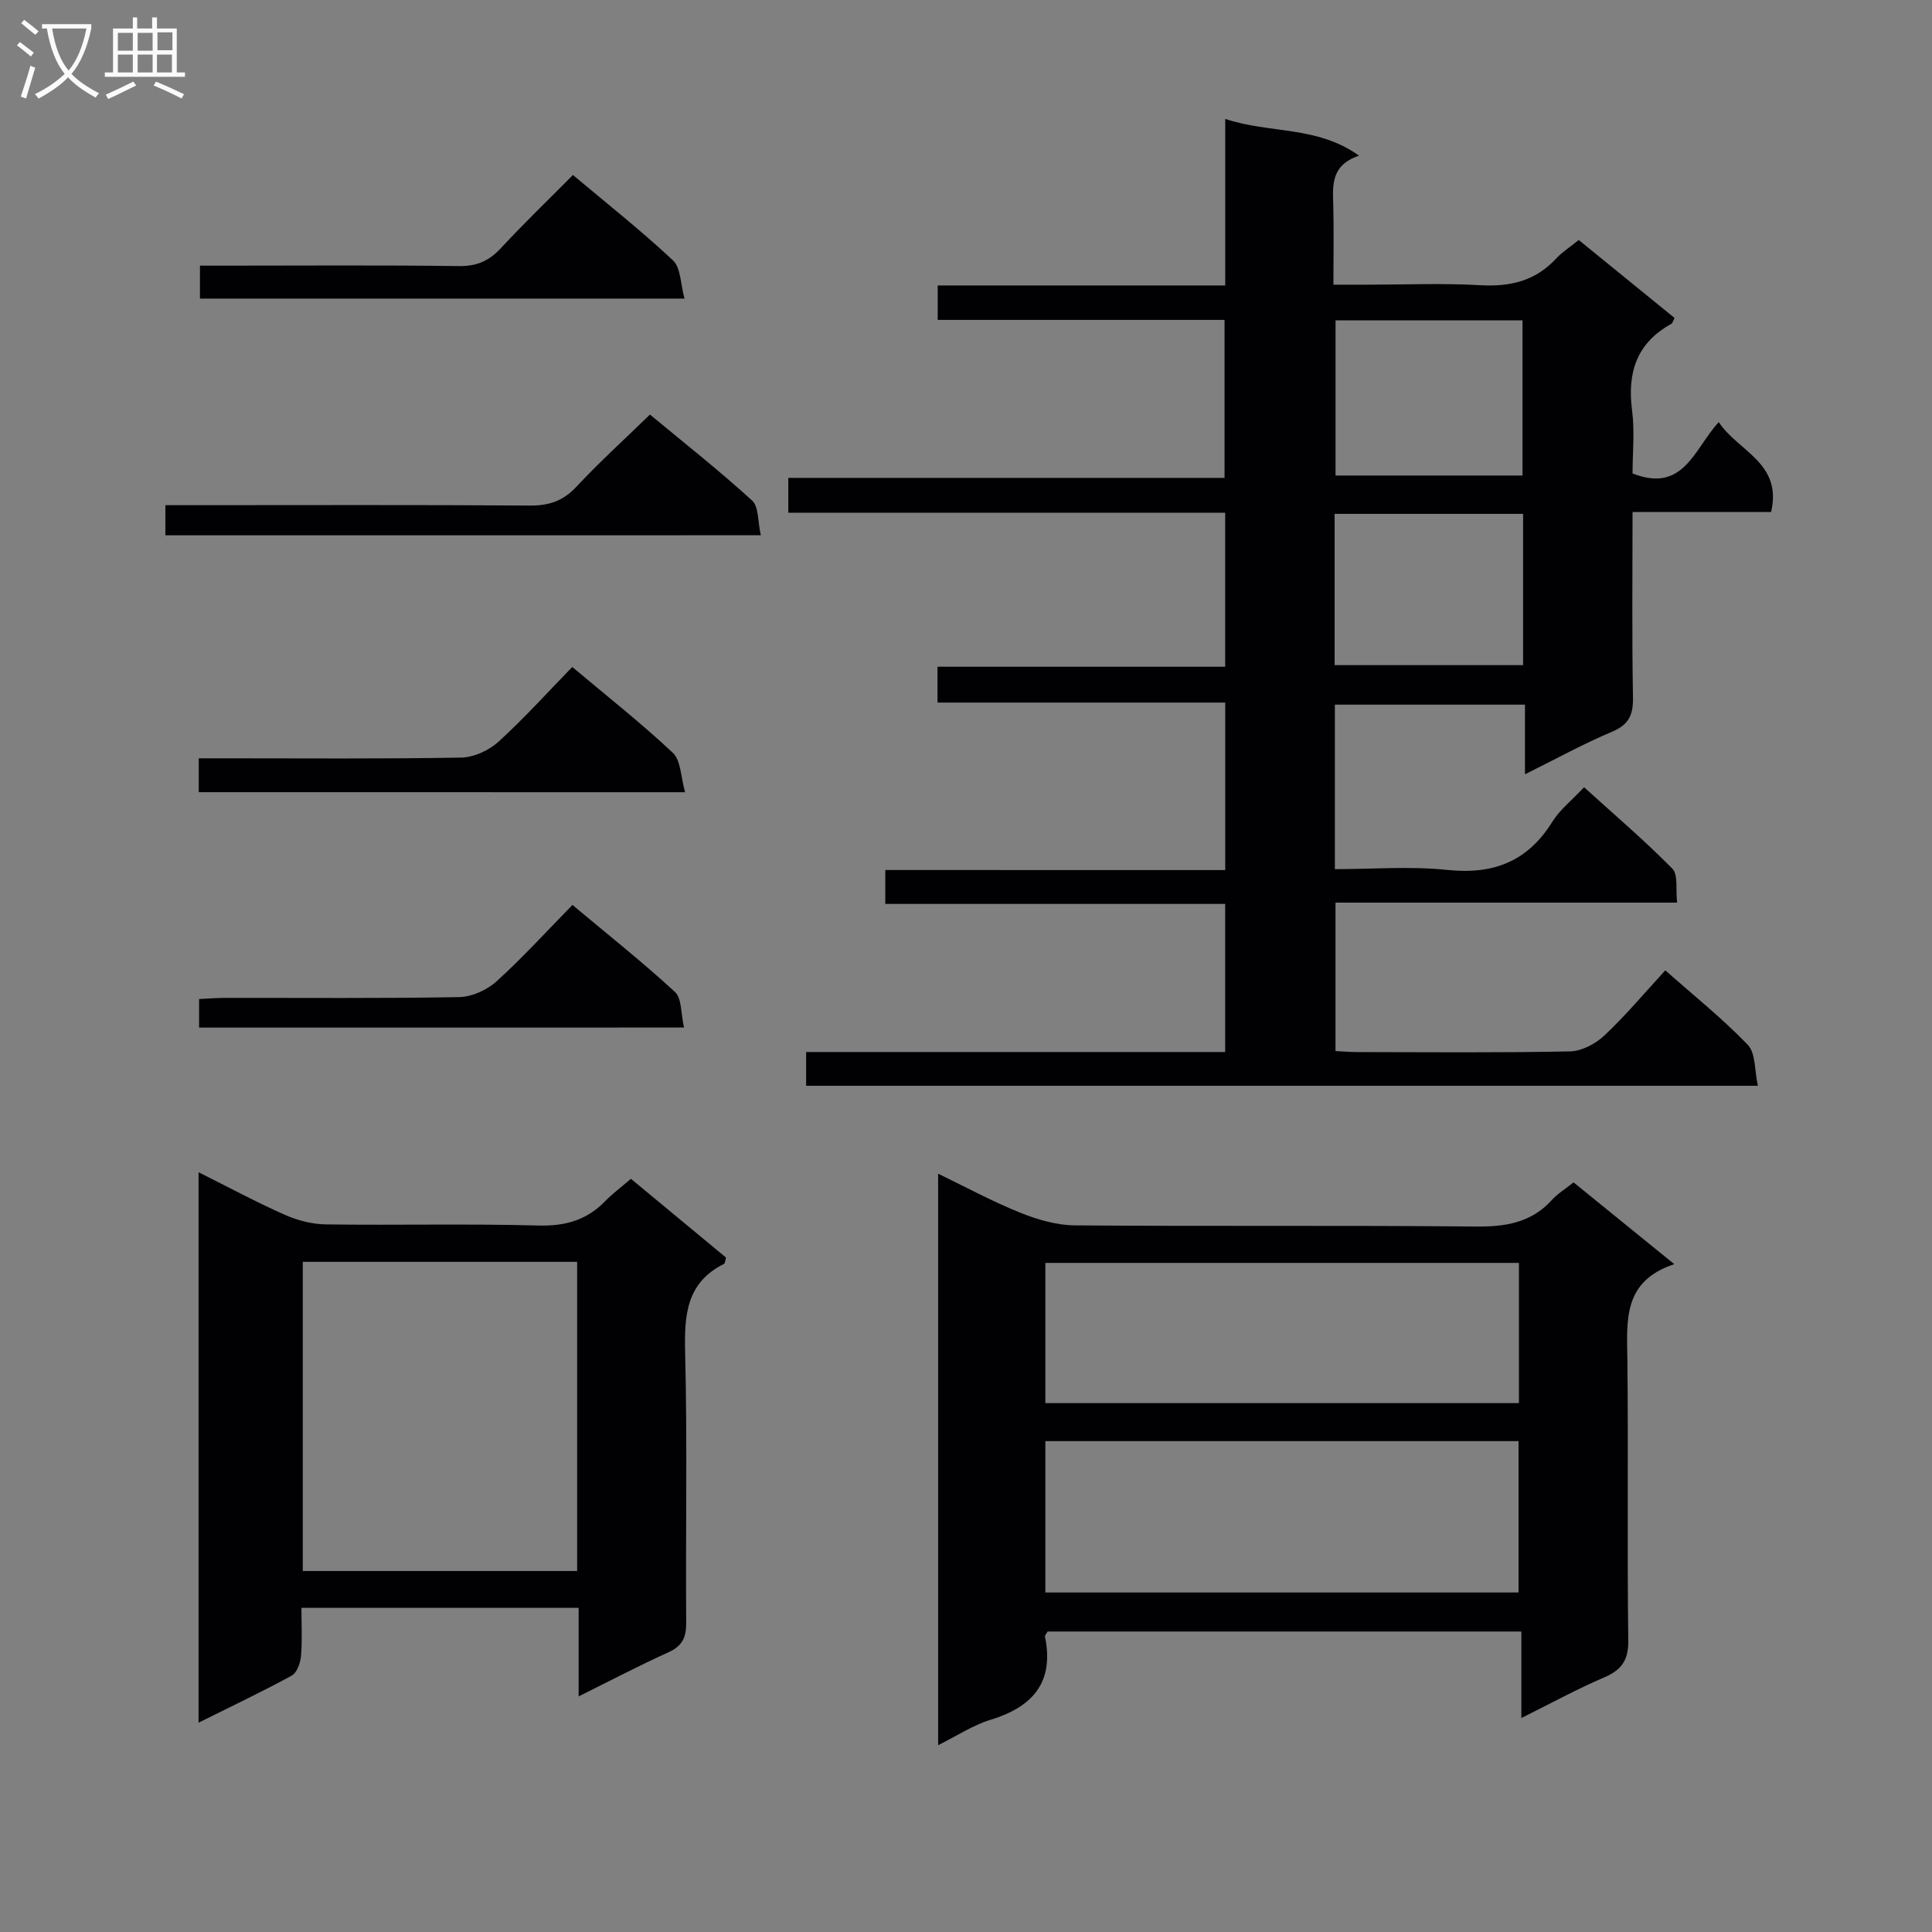 <svg enable-background="new 0 0 400 400" viewBox="0 0 400 400" xmlns="http://www.w3.org/2000/svg"><rect x="0" y="0" width="400" height="400" fill="#808080" stroke="none"/><g fill="#010104"><path d="m253.67 180.14c0-11.86 0-22.95 0-34.68-19.84 0-39.57 0-59.57 0 0-2.71 0-4.79 0-7.42h59.56c0-10.8 0-21.05 0-31.89-30.08 0-60.13 0-90.45 0 0-2.63 0-4.69 0-7.21h90.32c0-11.01 0-21.56 0-32.71-19.64 0-39.36 0-59.39 0 0-2.63 0-4.68 0-7.13h59.53c0-11.43 0-22.5 0-34.48 9.29 3.09 18.98 1.36 27.7 7.61-5.9 1.99-5.44 6.19-5.33 10.37.13 5.16.03 10.32.03 16.34h6.93c7.83 0 15.68-.34 23.49.11 6.19.35 11.4-.88 15.69-5.52 1.23-1.33 2.81-2.32 4.68-3.84 6.62 5.38 13.26 10.78 19.84 16.14-.35.68-.42 1.08-.64 1.2-7.18 3.95-9.18 10.05-8.16 17.9.57 4.38.1 8.9.1 13.09 10.63 4.19 12.77-5.16 17.85-10.62 4.02 6.07 13.21 8.42 10.84 18.6-9.4 0-18.82 0-28.69 0 0 13.12-.14 25.74.09 38.36.07 3.64-.83 5.67-4.36 7.15-5.92 2.49-11.58 5.62-18 8.8 0-5.13 0-9.55 0-14.42-13.32 0-26.19 0-39.36 0v34.06c7.77 0 15.6-.65 23.27.16 9.58 1.01 16.66-1.76 21.78-10.01 1.55-2.49 4.02-4.41 6.55-7.11 6.19 5.62 12.48 10.98 18.26 16.84 1.25 1.27.68 4.35 1 7.05-23.77 0-47.04 0-70.73 0v30.73c1.38.07 2.97.21 4.56.21 14.66.02 29.33.16 43.99-.14 2.42-.05 5.28-1.56 7.11-3.28 4.35-4.09 8.21-8.7 12.62-13.5 5.84 5.17 11.82 9.95 17.08 15.42 1.66 1.73 1.38 5.31 2.09 8.48-66.3 0-131.54 0-197.05 0 0-2.32 0-4.38 0-6.99h86.76c0-10.44 0-20.34 0-30.66-23.52 0-46.78 0-70.37 0 0-2.47 0-4.53 0-7.02 23.24.01 46.51.01 70.38.01zm22.84-113.81v32.12h38.71c0-10.94 0-21.5 0-32.12-13.11 0-25.85 0-38.71 0zm38.83 40.06c-13.32 0-26.17 0-39.02 0v31.32h39.02c0-10.53 0-20.77 0-31.32z"/><path d="m325.79 244.8c6.67 5.42 13.34 10.83 20.85 16.93-10.69 3.54-9.81 11.66-9.71 19.79.22 19.33-.07 38.66.19 57.99.06 4.16-1.31 6.2-4.99 7.78-5.59 2.39-10.95 5.33-17.15 8.41 0-6.4 0-11.97 0-17.91-33.08 0-65.63 0-98.09 0-.26.48-.59.8-.54 1.03 1.96 9.54-2.58 14.6-11.34 17.27-3.58 1.09-6.83 3.27-10.78 5.23 0-39.63 0-78.66 0-118.32 5.69 2.75 11.18 5.73 16.93 8.05 3.58 1.44 7.56 2.62 11.37 2.65 27.66.22 55.33-.03 82.99.24 6.14.06 11.44-.75 15.74-5.45 1.19-1.33 2.8-2.31 4.53-3.69zm-109.36 84.91h97.97c0-10.66 0-21.03 0-31.34-32.86 0-65.29 0-97.97 0zm0-39.21h98.05c0-9.89 0-19.45 0-29.03-32.88 0-65.43 0-98.05 0z"/><path d="m119.8 351.22c0-6.55 0-12.2 0-18.33-19.08 0-37.91 0-57.39 0 0 3.41.19 6.71-.09 9.97-.12 1.43-.84 3.47-1.93 4.06-6.09 3.33-12.38 6.3-19.28 9.74 0-38.17 0-75.65 0-113.96 6.07 3.03 11.84 6.14 17.82 8.8 2.64 1.17 5.68 1.96 8.55 2 14.66.2 29.33-.17 43.99.23 5.57.15 10.02-1.11 13.85-5.07 1.5-1.54 3.25-2.83 5.31-4.6 6.63 5.49 13.22 10.95 19.69 16.31-.21.71-.21 1.2-.41 1.3-7.82 3.89-8.25 10.6-8.06 18.35.47 18.65.08 37.32.22 55.98.02 3.08-.85 4.82-3.72 6.11-6.01 2.72-11.86 5.79-18.55 9.11zm-57.11-25.96h56.8c0-21.51 0-42.7 0-64.01-19.07 0-37.8 0-56.8 0z"/><path d="m34.24 110.83c0-2.12 0-3.88 0-6.24h6.06c23.14 0 46.28-.09 69.41.08 3.96.03 6.88-.95 9.63-3.9 4.75-5.09 9.92-9.78 15.23-14.94 7 5.81 14.29 11.55 21.13 17.79 1.43 1.3 1.18 4.44 1.82 7.2-41.46.01-82.15.01-123.28.01z"/><path d="m41.15 164.01c0-2.37 0-4.34 0-7.01h5.35c16.33 0 32.67.14 48.99-.15 2.61-.05 5.71-1.47 7.68-3.25 5.28-4.8 10.08-10.13 15.31-15.51 7.27 6.11 14.32 11.66 20.84 17.79 1.66 1.56 1.61 4.95 2.52 8.14-34.1-.01-67.16-.01-100.69-.01z"/><path d="m118.62 36.23c7.14 6 14.19 11.56 20.72 17.69 1.63 1.53 1.54 4.88 2.38 7.9-34.04 0-66.98 0-100.32 0 0-2.02 0-4.08 0-6.82h5.13c16.17 0 32.33-.13 48.5.09 3.69.05 6.23-1.08 8.67-3.71 4.74-5.11 9.77-9.95 14.92-15.15z"/><path d="m41.22 212.75c0-1.9 0-3.66 0-5.91 1.87-.09 3.63-.24 5.4-.24 16.15-.02 32.31.13 48.46-.16 2.62-.05 5.73-1.46 7.71-3.25 5.41-4.9 10.34-10.33 15.73-15.83 7.36 6.16 14.52 11.83 21.22 18.01 1.45 1.34 1.21 4.5 1.88 7.37-33.76.01-66.79.01-100.4.01z"/></g><path d="m6.4 11.7c-1-.8-1.9-1.6-2.9-2.3l.6-.7c.9.7 1.9 1.4 2.9 2.2zm-2.1 8.3c.7-2.1 1.4-4.2 2-6.4.2.1.6.3 1 .4-.7 2.3-1.3 4.4-1.9 6.4zm3-12.8c-1.1-.9-2.1-1.7-2.9-2.4l.6-.7c1 .8 2 1.5 3 2.4zm1.4-1.3v-.9h10.2v.9c-.9 4.2-2.3 7.3-4.1 9.4 1.3 1.4 3.2 2.7 5.7 4-.2.2-.4.5-.7.9-2.5-1.4-4.4-2.7-5.7-4.2-1.4 1.5-3.5 3-6.1 4.4 0 0 0 0-.1-.1-.3-.4-.5-.7-.7-.8 2.7-1.3 4.7-2.8 6.2-4.2-1.8-2.2-3-5.3-3.7-9.4zm9.2 0h-7.1c.6 3.8 1.7 6.7 3.4 8.7 1.7-2 2.9-4.8 3.7-8.7z" fill="#fbfafa"/><path d="m31.6 3.6h.9v2.3h4.1v9.1h1.7v.9h-16.6v-.9h1.7v-9.1h4.1v-2.3h.9v2.3h3.1v-2.3zm-4 13.3.6.8c-1.9.9-3.8 1.9-5.8 2.8-.2-.3-.3-.6-.5-.9 2-.9 3.9-1.8 5.7-2.7zm-3.2-10.1v3.7h3.1v-3.7zm0 4.5v3.7h3.1v-3.7zm4.1-4.5v3.7h3.1v-3.7zm0 4.5v3.7h3.1v-3.7zm9.1 9.1c-2.1-1.1-4.1-2-5.8-2.7l.5-.8c2.2.9 4.1 1.8 5.8 2.6zm-1.9-13.7h-3.1v3.7h3.1v-3.6zm-3.2 4.6v3.7h3.1v-3.7z" fill="#fbfafa"/></svg>